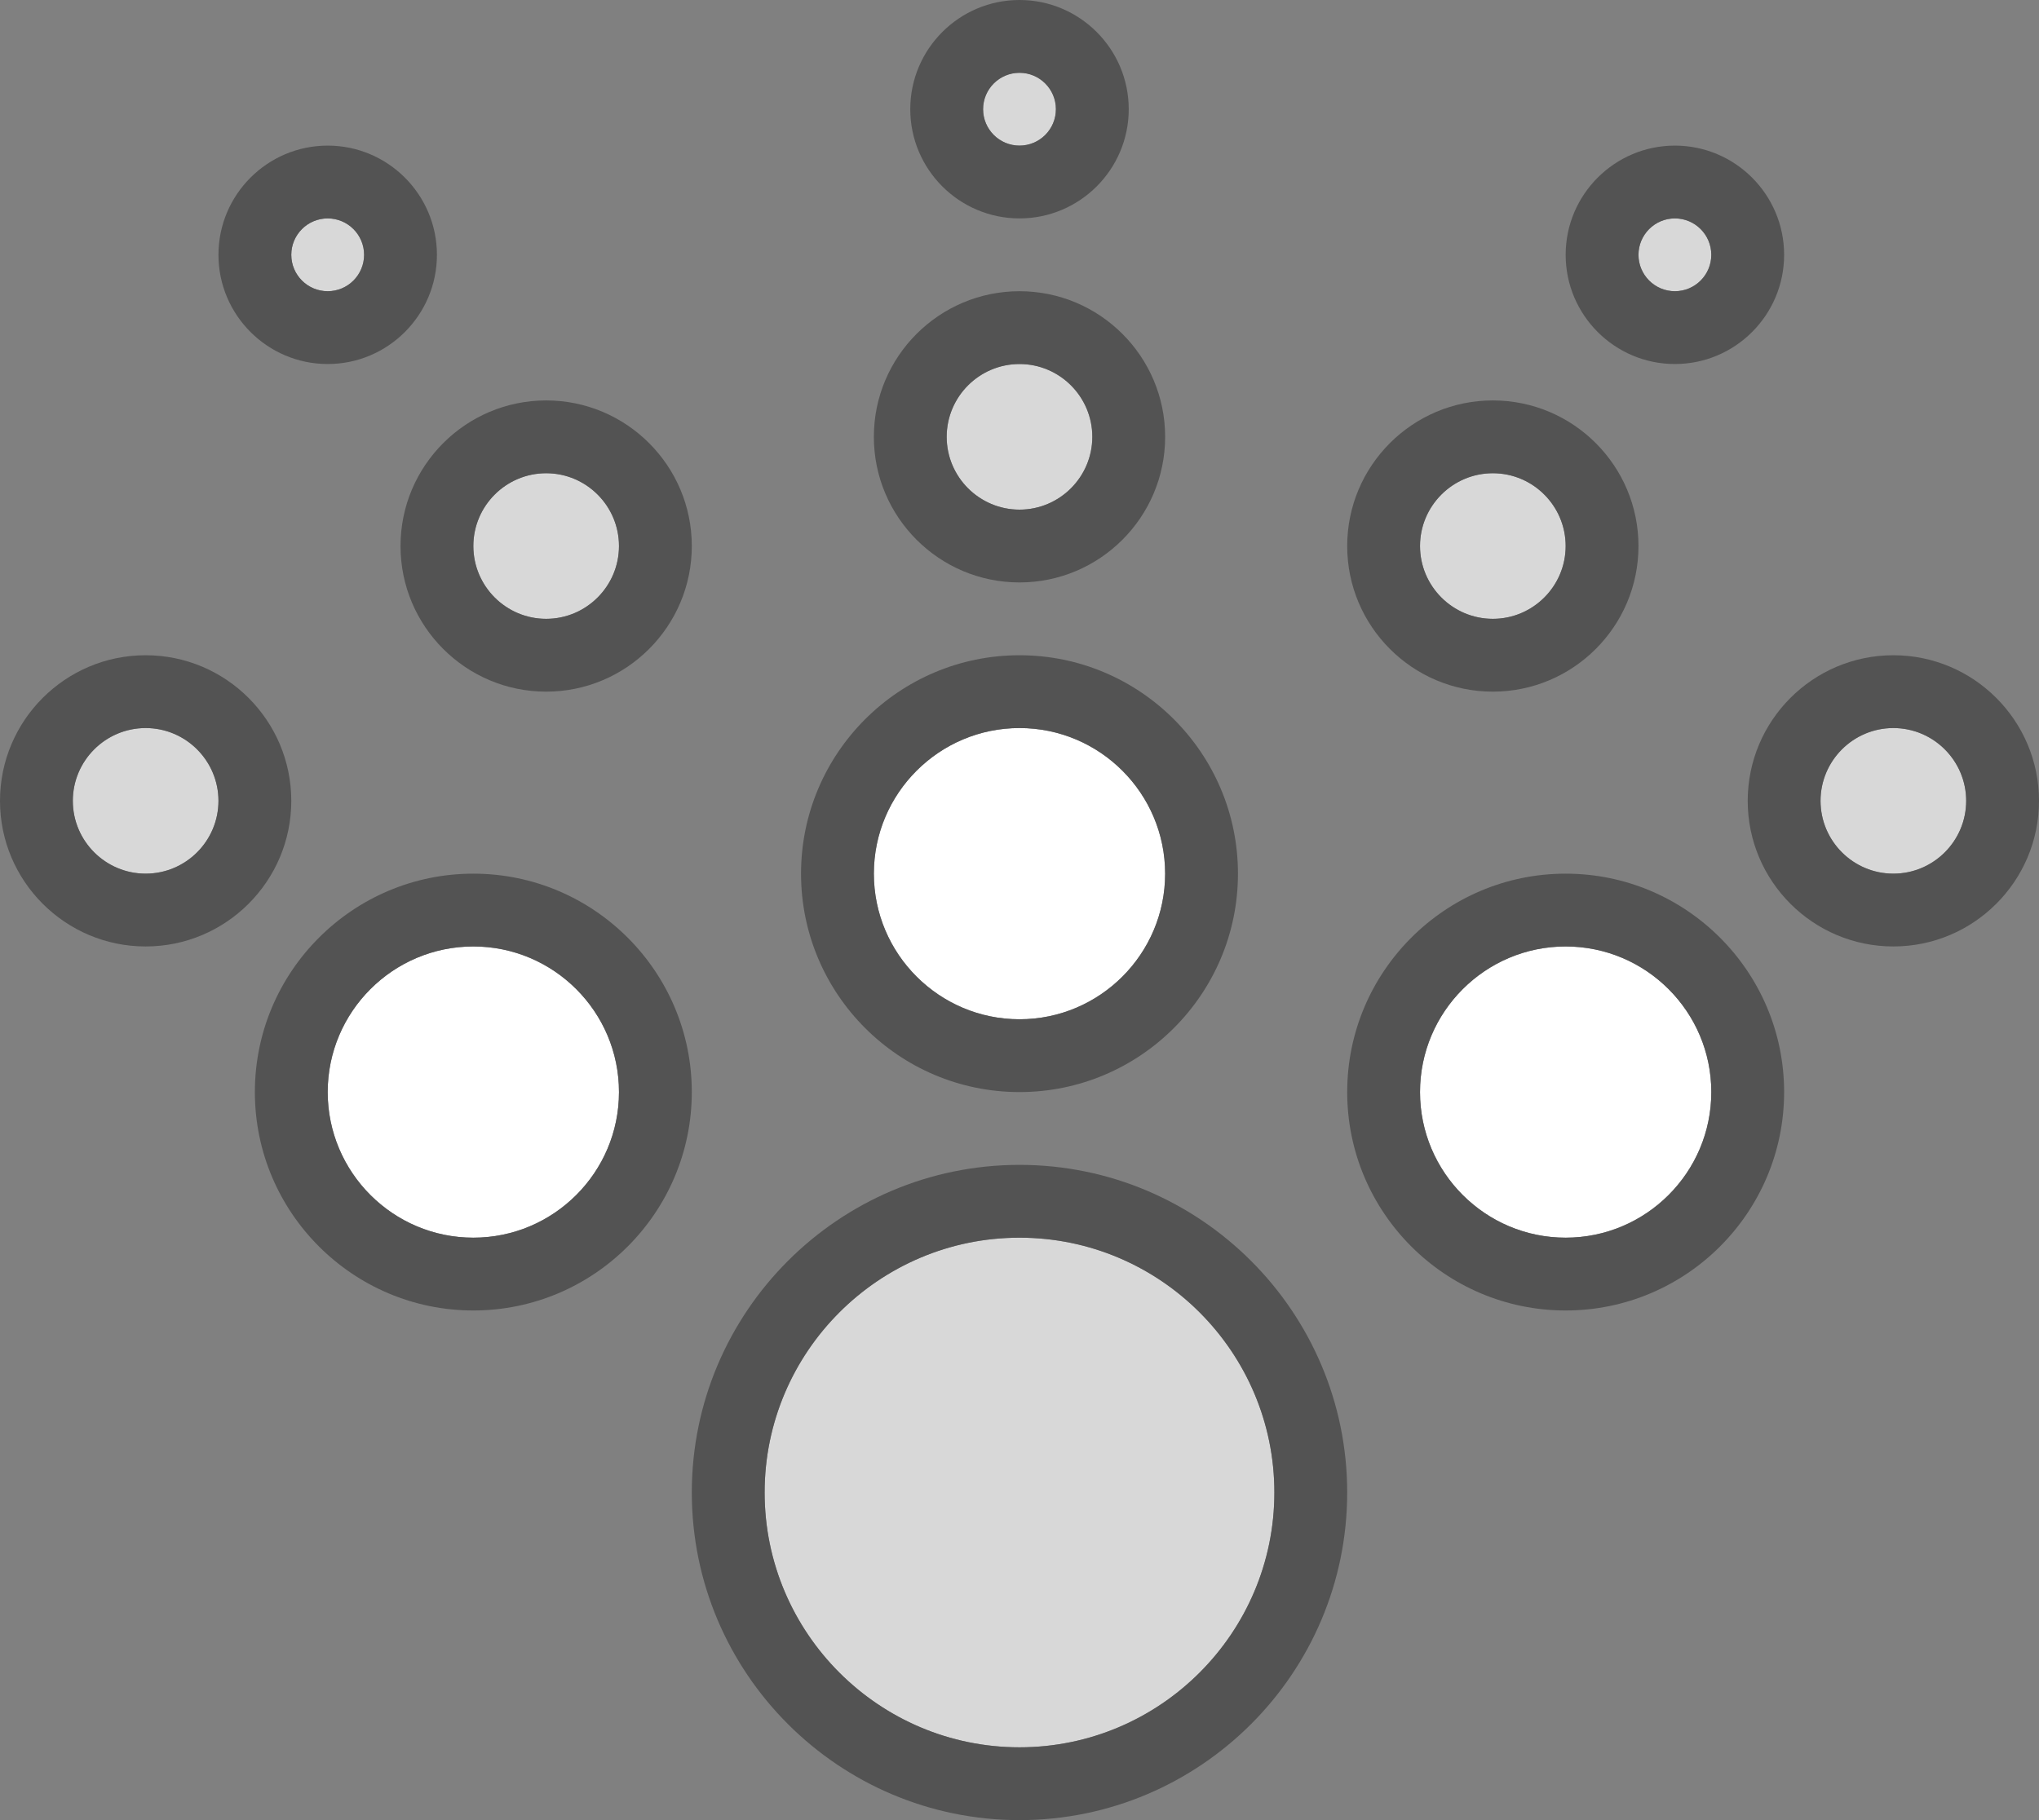 <?xml version="1.0" encoding="utf-8"?>
<!-- Generator: Adobe Illustrator 19.2.0, SVG Export Plug-In . SVG Version: 6.00 Build 0)  -->
<svg version="1.1" id="circlesradiant" xmlns="http://www.w3.org/2000/svg" xmlns:xlink="http://www.w3.org/1999/xlink" x="0px"
	 y="0px" viewBox="0 0 224 200" enable-background="new 0 0 224 200" xml:space="preserve">
<rect x="0" y="0" width="224" height="200" fill="#808080" stroke="none"/>
<g>
	<path fill="#FFFFFF" d="M112,112c8.824,0,16-7.176,16-16s-7.176-16-16-16s-16,7.176-16,16S103.176,112,112,112z"/>
	<path fill="#D8D8D8" d="M60,68c4.41,0,8-3.59,8-8s-3.59-8-8-8s-8,3.59-8,8S55.59,68,60,68z"/>
	<path fill="#D8D8D8" d="M112,56c4.41,0,8-3.59,8-8s-3.59-8-8-8s-8,3.59-8,8S107.59,56,112,56z"/>
	<path fill="#D8D8D8" d="M16,80c-4.41,0-8,3.59-8,8s3.59,8,8,8s8-3.59,8-8S20.41,80,16,80z"/>
	<path fill="#D8D8D8" d="M164,68c4.41,0,8-3.59,8-8s-3.59-8-8-8s-8,3.59-8,8S159.59,68,164,68z"/>
	<circle fill="#D8D8D8" cx="112" cy="12" r="4"/>
	<circle fill="#D8D8D8" cx="184" cy="28" r="4"/>
	<circle fill="#D8D8D8" cx="36" cy="28" r="4"/>
	<path fill="#FFFFFF" d="M52,104c-8.824,0-16,7.176-16,16s7.176,16,16,16s16-7.176,16-16S60.824,104,52,104z"/>
	<path fill="#FFFFFF" d="M172,104c-8.824,0-16,7.176-16,16s7.176,16,16,16s16-7.176,16-16S180.824,104,172,104z"/>
	<path fill="#D8D8D8" d="M112,136c-15.438,0-28,12.562-28,28s12.562,28,28,28s28-12.562,28-28S127.438,136,112,136z"/>
	<path fill="#D8D8D8" d="M208,80c-4.41,0-8,3.59-8,8s3.59,8,8,8s8-3.59,8-8S212.41,80,208,80z"/>
	<path fill="#535353" d="M112,128c-19.852,0-36,16.148-36,36s16.148,36,36,36s36-16.148,36-36S131.852,128,112,128z M112,192
		c-15.438,0-28-12.562-28-28s12.562-28,28-28s28,12.562,28,28S127.438,192,112,192z"/>
	<path fill="#535353" d="M112,120c13.234,0,24-10.766,24-24s-10.766-24-24-24S88,82.766,88,96S98.766,120,112,120z M112,80
		c8.824,0,16,7.176,16,16s-7.176,16-16,16s-16-7.176-16-16S103.176,80,112,80z"/>
	<path fill="#535353" d="M172,96c-13.234,0-24,10.766-24,24s10.766,24,24,24s24-10.766,24-24S185.234,96,172,96z M172,136
		c-8.824,0-16-7.176-16-16s7.176-16,16-16s16,7.176,16,16S180.824,136,172,136z"/>
	<path fill="#535353" d="M52,96c-13.234,0-24,10.766-24,24s10.766,24,24,24s24-10.766,24-24S65.234,96,52,96z M52,136
		c-8.824,0-16-7.176-16-16s7.176-16,16-16s16,7.176,16,16S60.824,136,52,136z"/>
	<path fill="#535353" d="M112,64c8.824,0,16-7.176,16-16s-7.176-16-16-16s-16,7.176-16,16S103.176,64,112,64z M112,40
		c4.41,0,8,3.59,8,8s-3.59,8-8,8s-8-3.59-8-8S107.59,40,112,40z"/>
	<path fill="#535353" d="M164,76c8.824,0,16-7.176,16-16s-7.176-16-16-16s-16,7.176-16,16S155.176,76,164,76z M164,52
		c4.41,0,8,3.59,8,8s-3.59,8-8,8s-8-3.59-8-8S159.59,52,164,52z"/>
	<path fill="#535353" d="M60,76c8.824,0,16-7.176,16-16s-7.176-16-16-16s-16,7.176-16,16S51.176,76,60,76z M60,52
		c4.41,0,8,3.59,8,8s-3.59,8-8,8s-8-3.59-8-8S55.59,52,60,52z"/>
	<path fill="#535353" d="M112,24c6.617,0,12-5.383,12-12s-5.383-12-12-12s-12,5.383-12,12S105.383,24,112,24z M112,8
		c2.207,0,4,1.793,4,4s-1.793,4-4,4s-4-1.793-4-4S109.793,8,112,8z"/>
	<path fill="#535353" d="M36,40c6.617,0,12-5.383,12-12s-5.383-12-12-12s-12,5.383-12,12S29.383,40,36,40z M36,24
		c2.207,0,4,1.793,4,4s-1.793,4-4,4s-4-1.793-4-4S33.793,24,36,24z"/>
	<path fill="#535353" d="M184,40c6.617,0,12-5.383,12-12s-5.383-12-12-12s-12,5.383-12,12S177.383,40,184,40z M184,24
		c2.207,0,4,1.793,4,4s-1.793,4-4,4s-4-1.793-4-4S181.793,24,184,24z"/>
	<path fill="#535353" d="M208,72c-8.824,0-16,7.176-16,16s7.176,16,16,16s16-7.176,16-16S216.824,72,208,72z M208,96
		c-4.41,0-8-3.59-8-8s3.59-8,8-8s8,3.59,8,8S212.41,96,208,96z"/>
	<path fill="#535353" d="M16,72C7.176,72,0,79.176,0,88s7.176,16,16,16s16-7.176,16-16S24.824,72,16,72z M16,96
		c-4.41,0-8-3.59-8-8s3.59-8,8-8s8,3.59,8,8S20.41,96,16,96z"/>
</g>
</svg>
